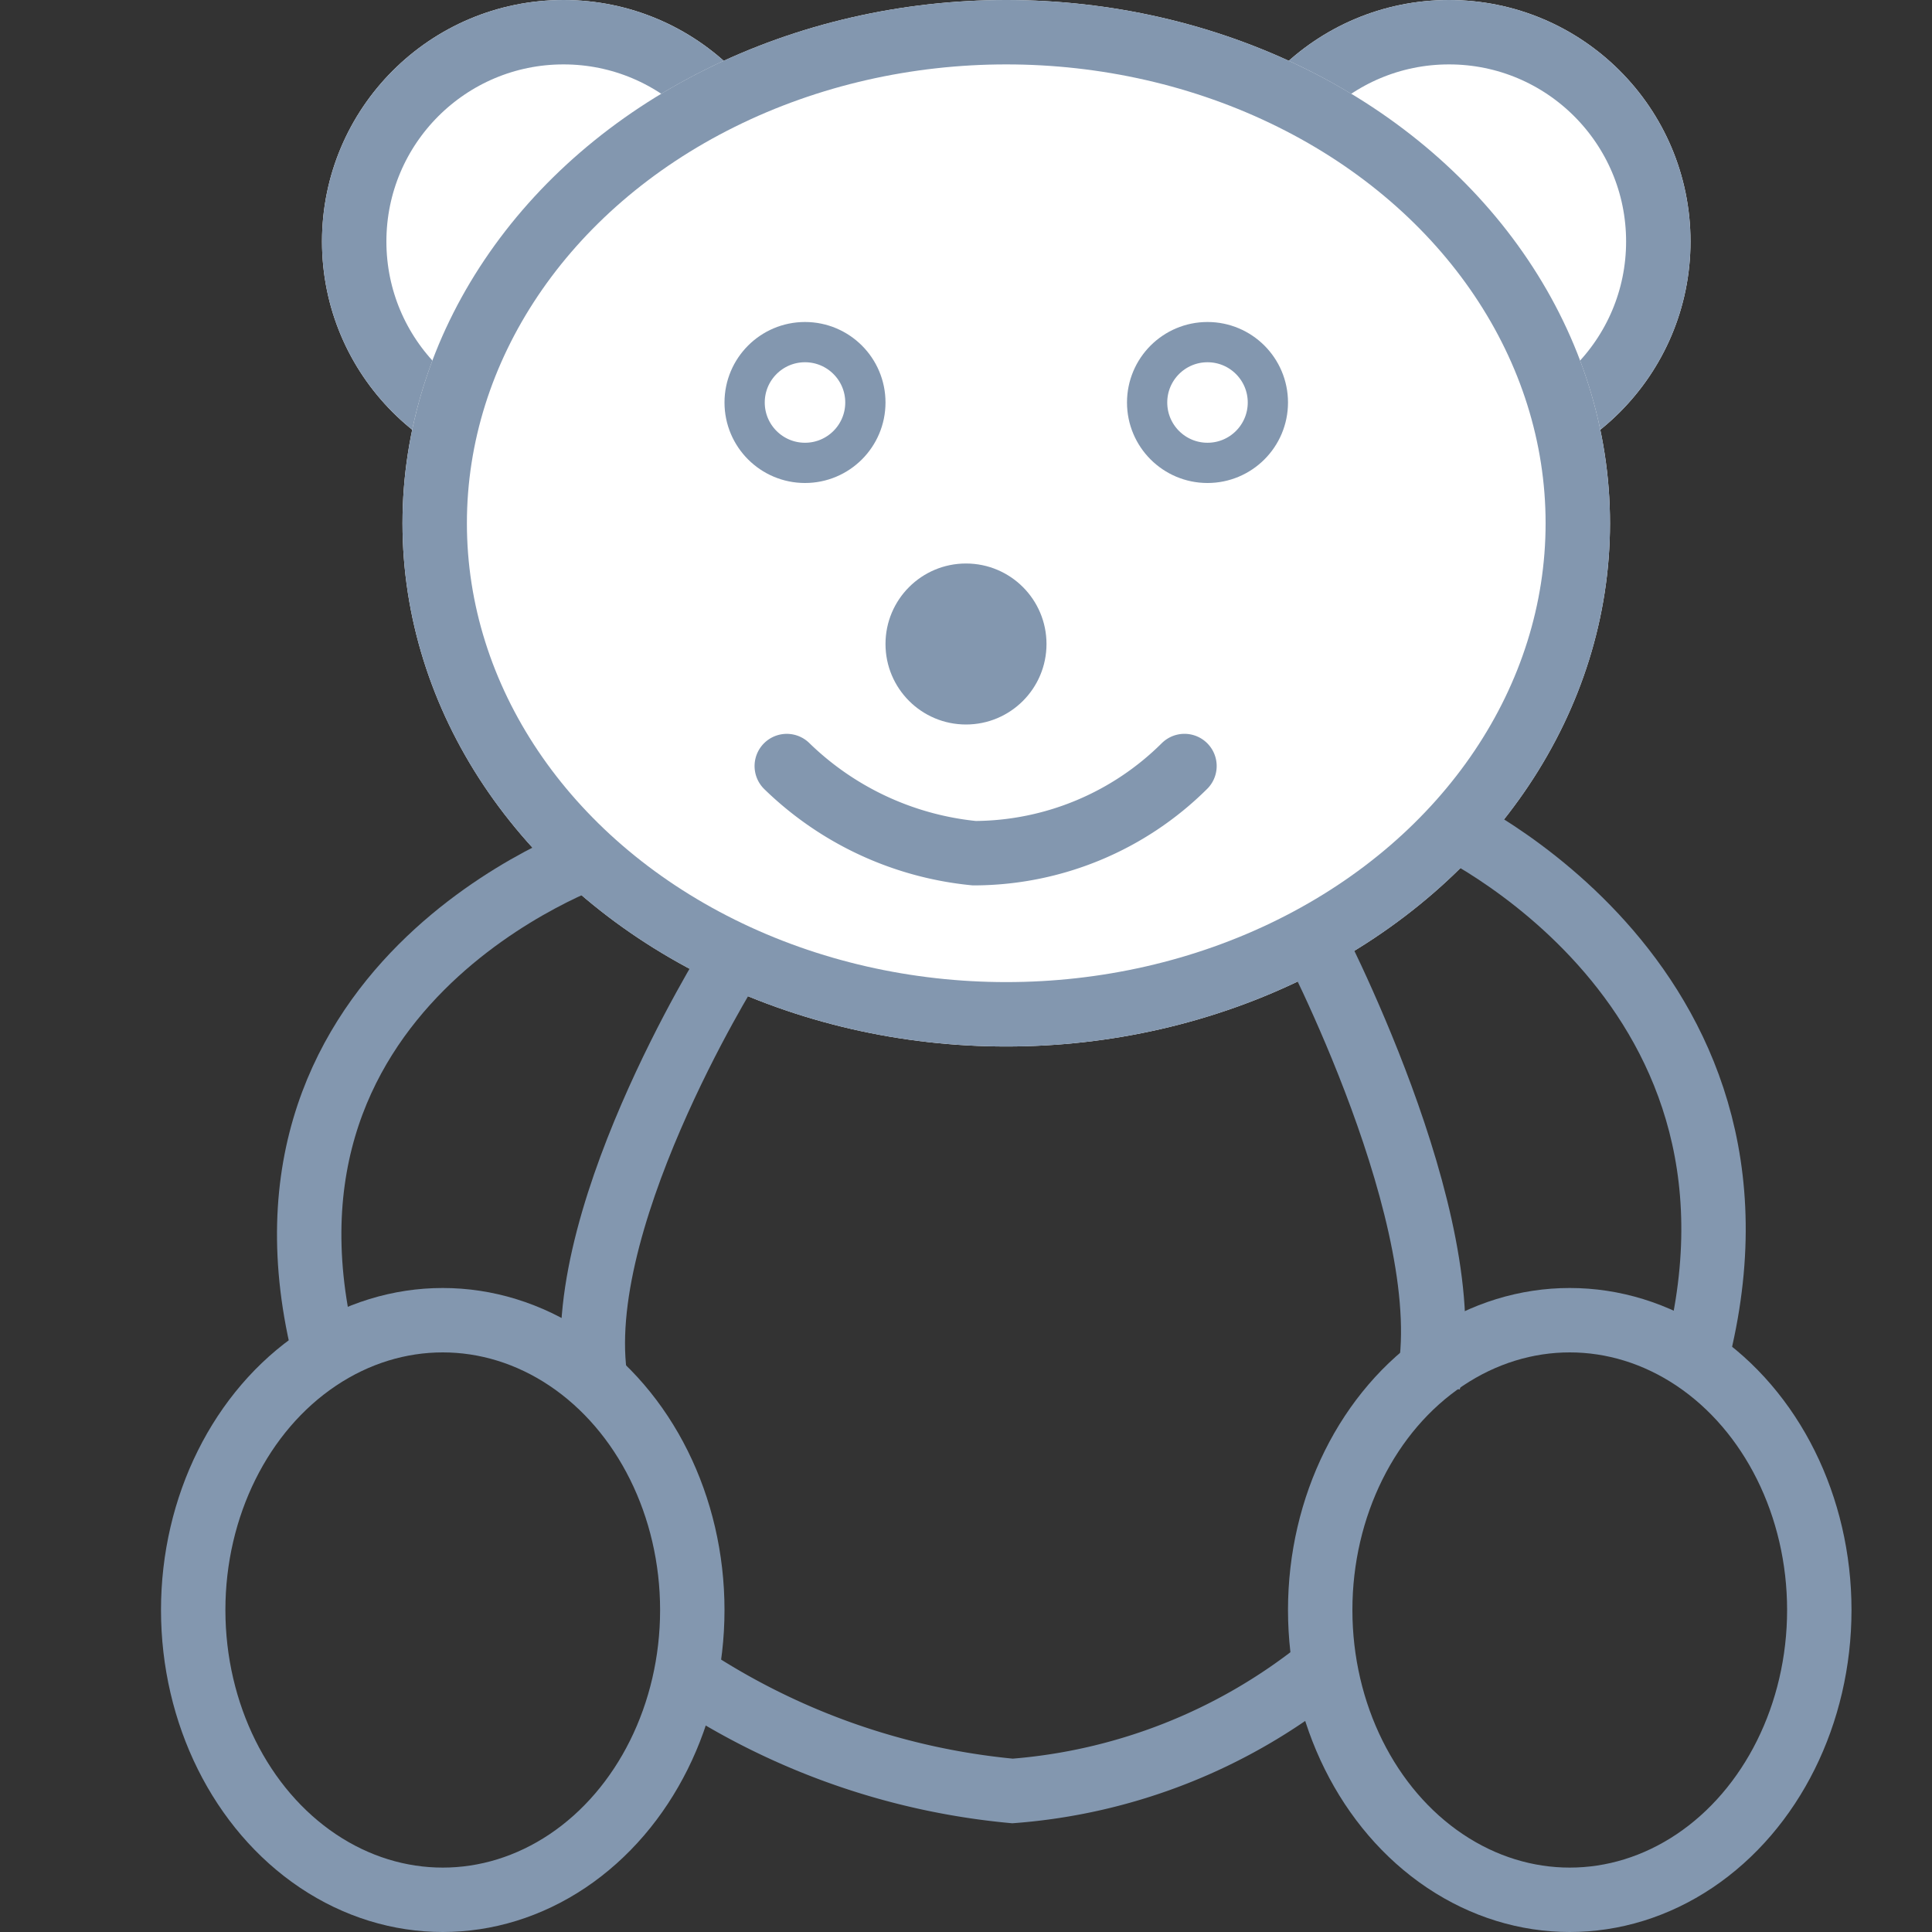 <svg xmlns="http://www.w3.org/2000/svg" width="24" height="24" viewBox="0 0 24 24">
    <rect x="0" y="0" width="24" height="24" fill="#333333" stroke="none"/>
    <defs>
        <style>
            .cls-1,.cls-3,.cls-4{fill:none}.cls-2{fill:#fff}.cls-2,.cls-3,.cls-4{stroke:#8397af}.cls-2,.cls-3{stroke-width:.8px}.cls-4{stroke-width:.5px}.cls-7{stroke:none}
        </style>
    </defs>
    <g id="Group_17905" transform="translate(-54 -503)">
        <g id="Group_17904" transform="translate(-74 -152)">
            <path id="Rectangle_5420" d="M0 0H24V24H0z" class="cls-1" transform="translate(128 655)"/>
            <g id="Group_17901" transform="translate(40 -1)">
                <g id="Group_17895" transform="translate(-15 42)">
                    <g id="Group_17897">
                        <g id="Ellipse_868" class="cls-2" transform="translate(118 614)">
                            <circle cx="3" cy="3" r="3" class="cls-7"/>
                            <circle cx="3" cy="3" r="2.6" class="cls-1"/>
                        </g>
                        <g id="Ellipse_869" class="cls-2" transform="translate(107 614)">
                            <circle cx="3" cy="3" r="3" class="cls-7"/>
                            <circle cx="3" cy="3" r="2.6" class="cls-1"/>
                        </g>
                        <g id="Ellipse_872" class="cls-2" transform="translate(108 614)">
                            <ellipse cx="7.5" cy="6.5" class="cls-7" rx="7.5" ry="6.5"/>
                            <ellipse cx="7.5" cy="6.5" class="cls-1" rx="7.1" ry="6.1"/>
                        </g>
                        <g id="Ellipse_866" class="cls-3" transform="translate(105 630)">
                            <ellipse cx="3.5" cy="4" class="cls-7" rx="3.5" ry="4"/>
                            <ellipse cx="3.5" cy="4" class="cls-1" rx="3.1" ry="3.6"/>
                        </g>
                        <g id="Ellipse_867" class="cls-3" transform="translate(119 630)">
                            <ellipse cx="3.5" cy="4" class="cls-7" rx="3.5" ry="4"/>
                            <ellipse cx="3.5" cy="4" class="cls-1" rx="3.1" ry="3.6"/>
                        </g>
                        <g id="Ellipse_870" class="cls-4" transform="translate(112 618)">
                            <circle cx="1" cy="1" r="1" class="cls-7"/>
                            <circle cx="1" cy="1" r=".75" class="cls-1"/>
                        </g>
                        <g id="Ellipse_871" class="cls-4" transform="translate(117 618)">
                            <circle cx="1" cy="1" r="1" class="cls-7"/>
                            <circle cx="1" cy="1" r=".75" class="cls-1"/>
                        </g>
                        <circle id="Ellipse_873" cx="1" cy="1" r="1" fill="#8397af" transform="translate(114 621)"/>
                        <path id="Path_8713" fill="none" stroke="#8397af" stroke-linecap="round" stroke-width="0.8px" d="M3.054-1.083a3.718 3.718 0 0 1-.659 2.748A3.879 3.879 0 0 1 .15 2.913" transform="matrix(0.588, 0.809, -0.809, 0.588, 115.042, 621.682)"/>
                        <path id="Path_8715" d="M297-14327.908s4.524 2.028 3.109 6.884" class="cls-3" transform="translate(-176.097 14952.108)"/>
                        <path id="Path_8718" d="M300.581-14327.908s-4.732 1.605-3.317 6.461" class="cls-3" transform="translate(-190.159 14952.515)"/>
                        <path id="Path_8716" d="M293.274-14324.818s1.908 3.619 1.486 5.611" class="cls-3" transform="translate(-174.017 14950.385)"/>
                        <path id="Path_8717" d="M294.911-14324.818s-2.069 3.31-1.647 5.3" class="cls-3" transform="translate(-182.843 14950.79)"/>
                        <path id="Path_8719" d="M277.188-14304.048a8.78 8.78 0 0 0 4.159 1.507 6.987 6.987 0 0 0 3.825-1.507" class="cls-3" transform="translate(-165.769 14938.789)"/>
                    </g>
                </g>
            </g>
        </g>
    </g>
</svg>
